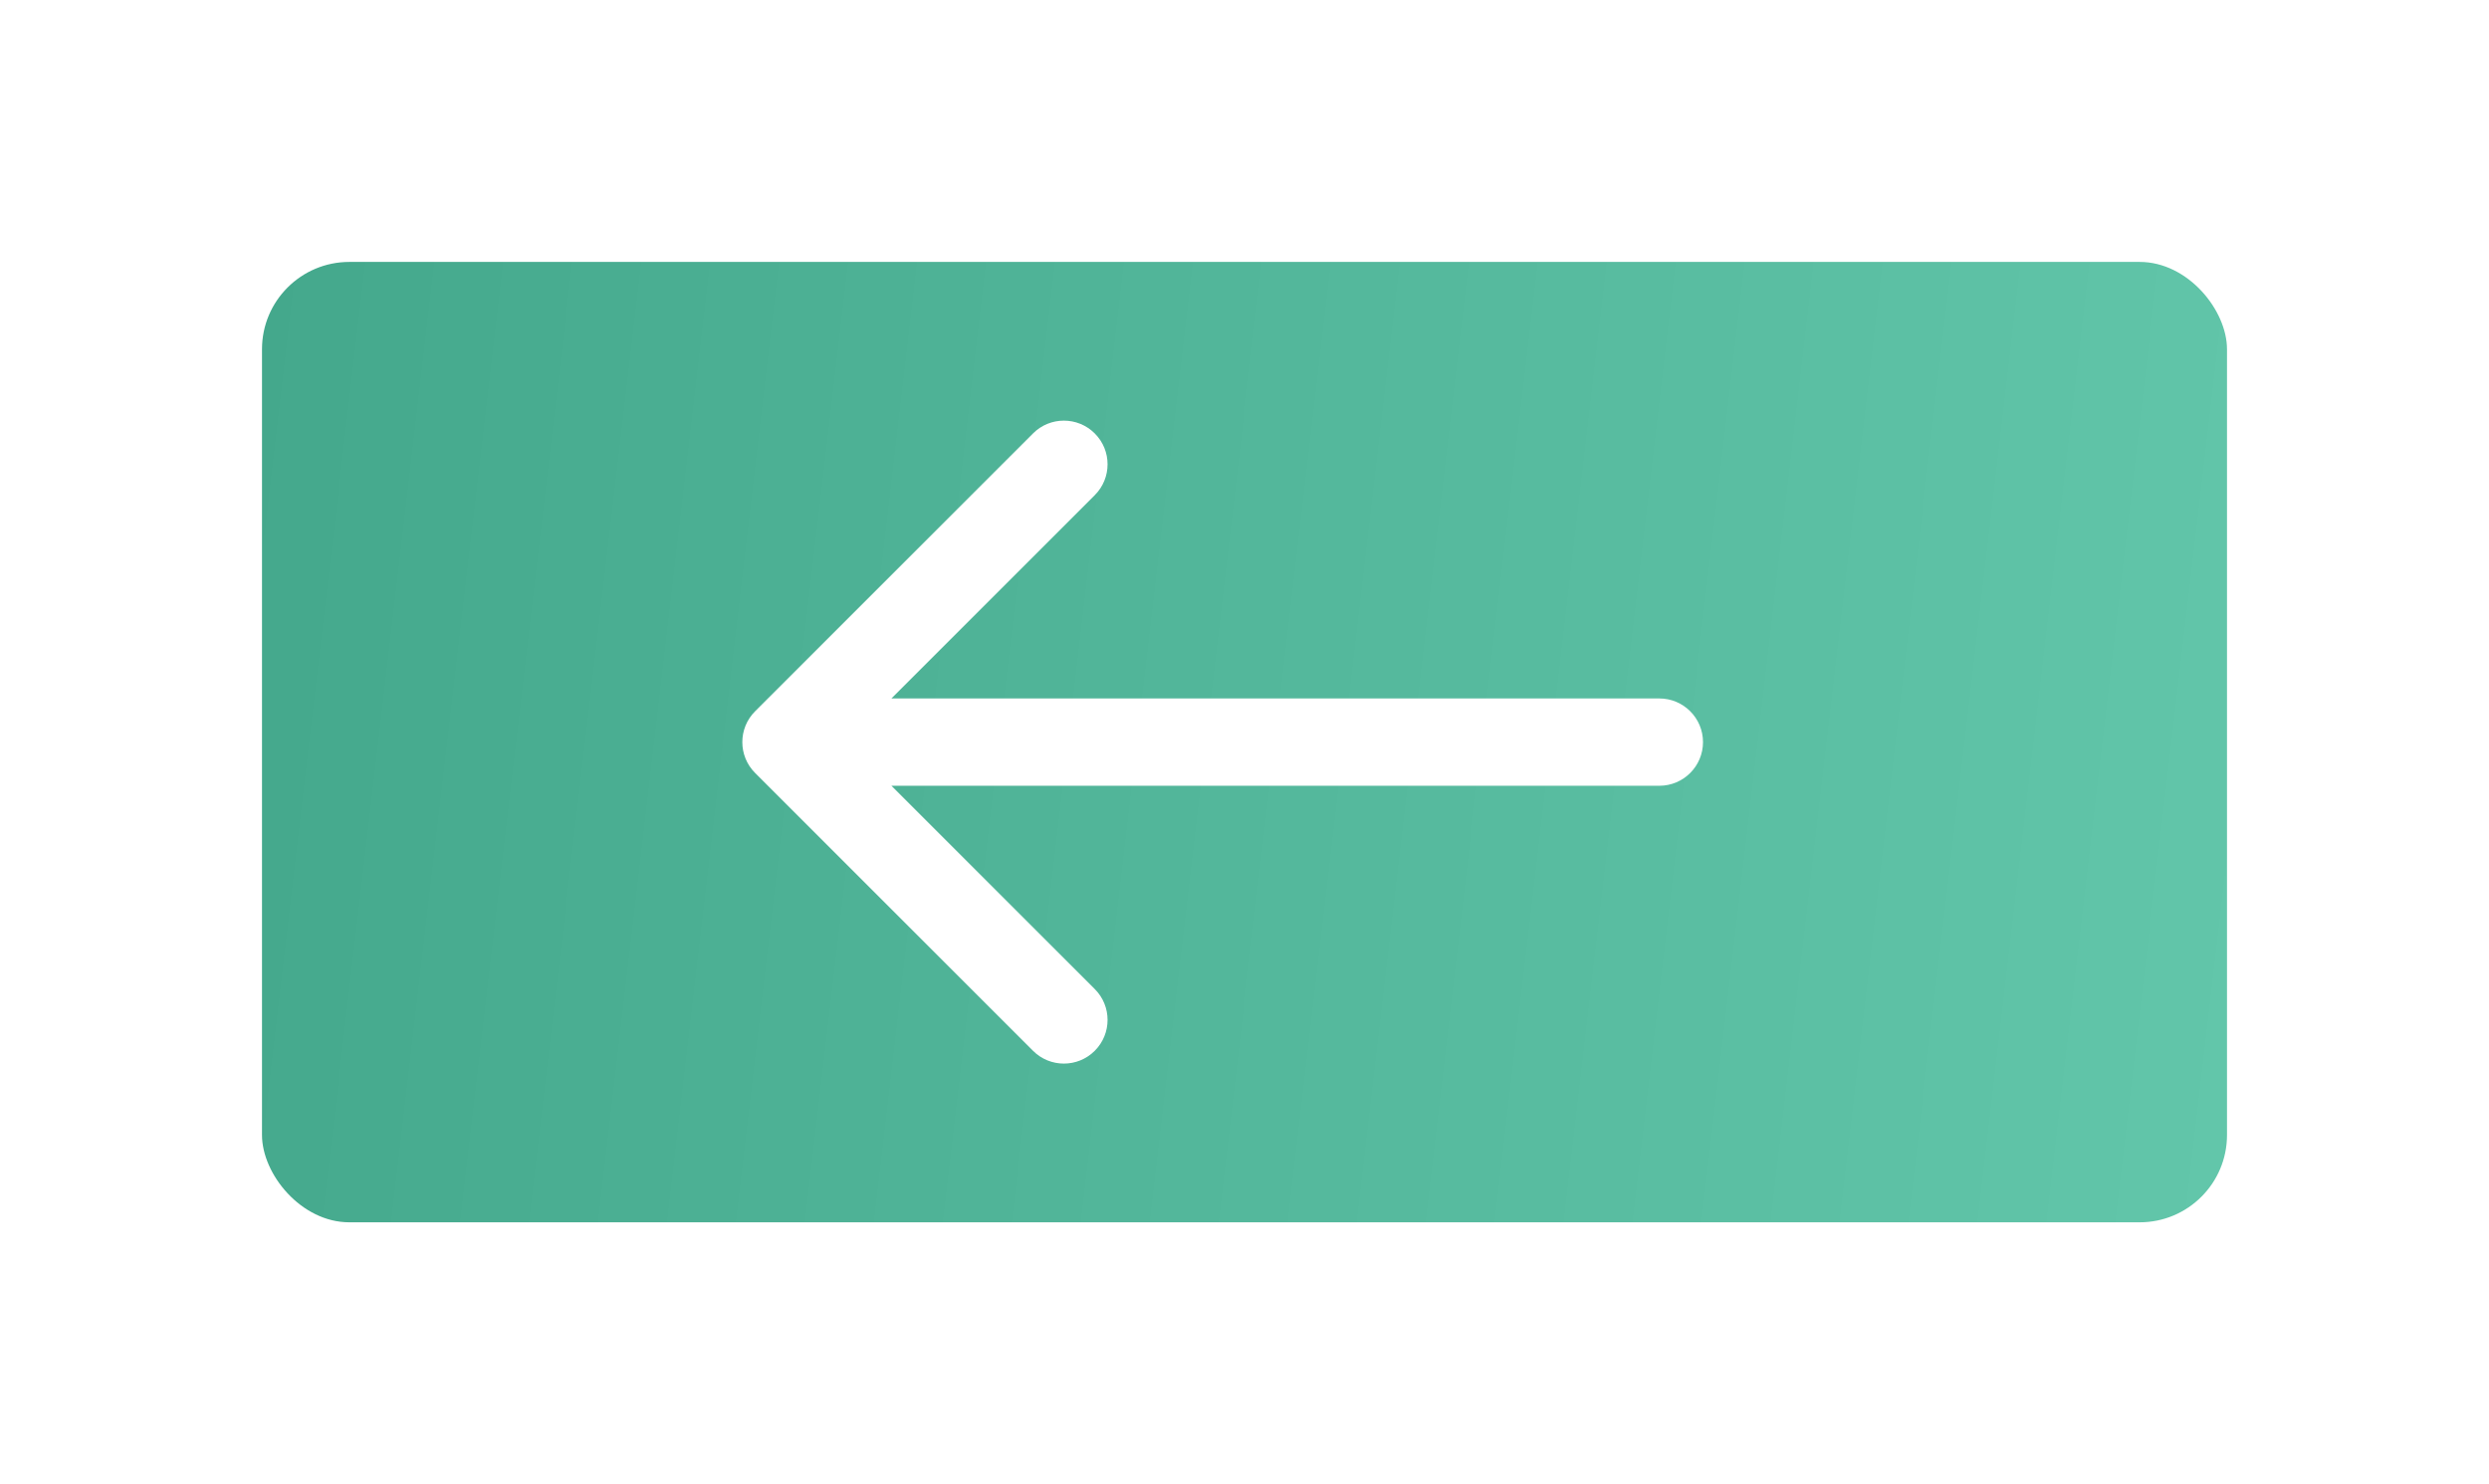 <svg width="57" height="34" viewBox="0 0 57 34" fill="none" xmlns="http://www.w3.org/2000/svg">
<g filter="url(#filter0_bd_412_15039)">
<rect x="49" y="26" width="45" height="22" rx="2" transform="rotate(-180 49 26)" fill="url(#paint0_linear_412_15039)"/>
<path d="M15.293 14.293C14.902 14.683 14.902 15.317 15.293 15.707L21.657 22.071C22.047 22.462 22.68 22.462 23.071 22.071C23.462 21.68 23.462 21.047 23.071 20.657L17.414 15L23.071 9.343C23.462 8.953 23.462 8.319 23.071 7.929C22.68 7.538 22.047 7.538 21.657 7.929L15.293 14.293ZM36 16C36.552 16 37 15.552 37 15C37 14.448 36.552 14 36 14V16ZM16 16H36V14H16V16Z" fill="white"/>
</g>
<defs>
<filter id="filter0_bd_412_15039" x="-11" y="-11" width="75" height="52" filterUnits="userSpaceOnUse" color-interpolation-filters="sRGB">
<feFlood flood-opacity="0" result="BackgroundImageFix"/>
<feGaussianBlur in="BackgroundImageFix" stdDeviation="7.5"/>
<feComposite in2="SourceAlpha" operator="in" result="effect1_backgroundBlur_412_15039"/>
<feColorMatrix in="SourceAlpha" type=

    "matrix" values="0 0 0 0 0 0 0 0 0 0 0 0 0 0 0 0 0 0 127 0" result="hardAlpha"/>
<feOffset dx="2" dy="2"/>
<feGaussianBlur stdDeviation="3"/>
<feComposite in2="hardAlpha" operator="out"/>
<feColorMatrix type="matrix" values="0 0 0 0 0.152 0 0 0 0 0.211 0 0 0 0 0.267 0 0 0 0.25 0"/>
<feBlend mode="normal" in2="effect1_backgroundBlur_412_15039" result="effect2_dropShadow_412_15039"/>
<feBlend mode="normal" in="SourceGraphic" in2="effect2_dropShadow_412_15039" result="shape"/>
</filter>
<linearGradient id="paint0_linear_412_15039" x1="49" y1="27.65" x2="95.739" y2="33.109" gradientUnits="userSpaceOnUse">
<stop stop-color="#62C6AA"/>
<stop offset="1" stop-color="#44A88C"/>
</linearGradient>
</defs>
</svg>
